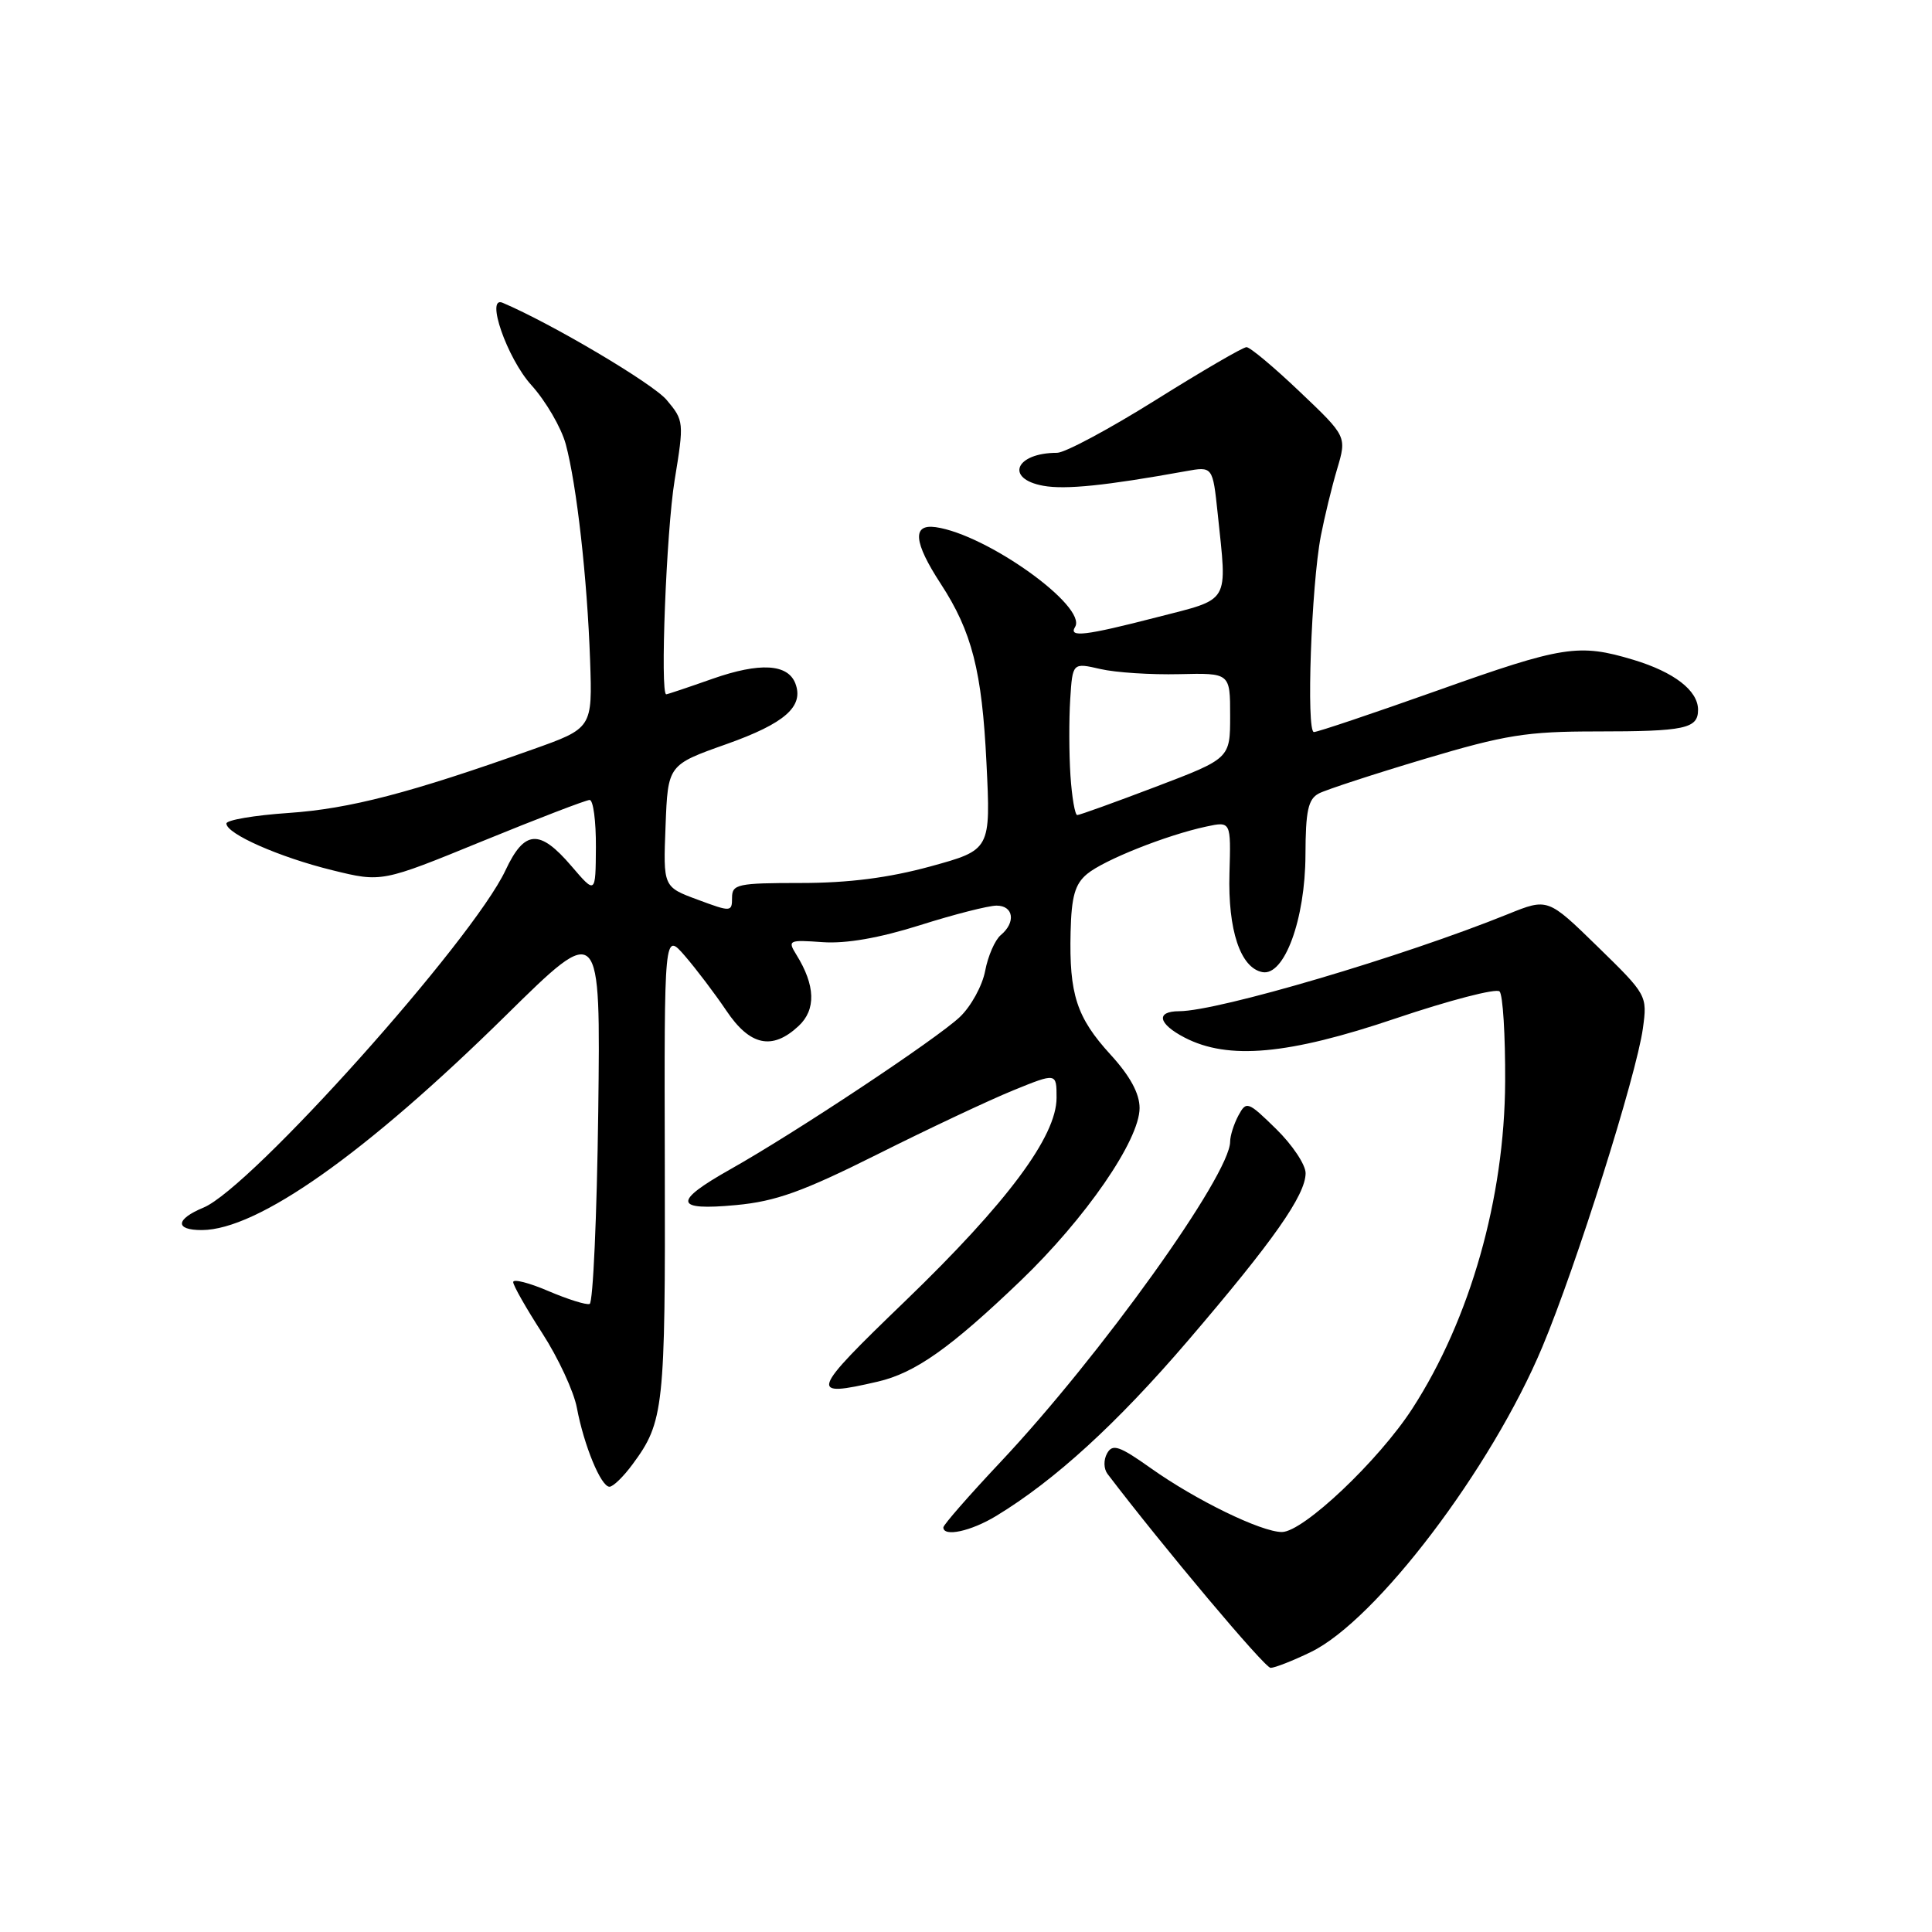 <?xml version="1.0" encoding="UTF-8" standalone="no"?>
<!DOCTYPE svg PUBLIC "-//W3C//DTD SVG 1.1//EN" "http://www.w3.org/Graphics/SVG/1.1/DTD/svg11.dtd" >
<svg xmlns="http://www.w3.org/2000/svg" xmlns:xlink="http://www.w3.org/1999/xlink" version="1.1" viewBox="0 0 256 256">
 <g >
 <path fill="currentColor"
d=" M 173.68 218.91 C 182.35 214.72 197.62 194.60 204.37 178.47 C 208.86 167.77 216.83 142.48 217.69 136.28 C 218.29 131.90 218.24 131.82 211.69 125.43 C 205.09 118.99 205.09 118.99 199.80 121.13 C 185.88 126.76 161.42 133.98 156.25 133.99 C 153.10 134.00 153.45 135.66 156.98 137.49 C 162.76 140.48 170.69 139.76 184.89 134.96 C 192.05 132.54 198.26 130.93 198.70 131.37 C 199.14 131.81 199.47 137.19 199.44 143.33 C 199.37 158.75 194.80 174.82 187.14 186.65 C 182.68 193.54 172.68 203.00 169.86 203.00 C 167.12 203.00 158.44 198.77 152.50 194.55 C 148.33 191.59 147.42 191.28 146.70 192.57 C 146.21 193.44 146.24 194.62 146.75 195.30 C 154.12 204.98 167.58 221.00 168.36 221.00 C 168.91 221.00 171.31 220.06 173.68 218.91 Z  M 132.00 200.87 C 139.75 196.17 147.99 188.64 157.38 177.68 C 168.73 164.43 172.99 158.36 173.00 155.45 C 173.00 154.33 171.24 151.69 169.09 149.59 C 165.34 145.92 165.15 145.86 164.09 147.82 C 163.49 148.95 163.00 150.50 163.00 151.27 C 163.00 155.67 145.80 179.67 132.56 193.74 C 128.40 198.16 125.00 202.05 125.00 202.39 C 125.00 203.69 128.66 202.90 132.00 200.87 Z  M 83.83 194.01 C 87.97 188.41 88.17 186.59 88.09 154.50 C 88.01 123.50 88.01 123.50 90.75 126.66 C 92.26 128.41 94.73 131.67 96.24 133.91 C 99.37 138.58 102.33 139.21 105.82 135.95 C 108.15 133.78 108.05 130.57 105.52 126.50 C 104.34 124.59 104.50 124.52 109.00 124.84 C 112.11 125.06 116.52 124.29 121.91 122.59 C 126.42 121.16 130.98 120.00 132.05 120.00 C 134.31 120.00 134.63 122.23 132.60 123.91 C 131.84 124.55 130.91 126.68 130.54 128.64 C 130.17 130.61 128.66 133.36 127.18 134.76 C 124.13 137.65 105.38 150.10 96.75 154.95 C 89.13 159.25 89.32 160.45 97.52 159.68 C 102.79 159.19 106.35 157.91 116.27 152.95 C 122.99 149.58 131.09 145.77 134.25 144.48 C 140.00 142.14 140.00 142.14 140.00 145.46 C 140.00 150.58 133.46 159.36 119.94 172.40 C 107.30 184.58 107.09 185.21 116.32 183.07 C 121.26 181.92 125.91 178.64 135.20 169.74 C 143.84 161.46 151.00 151.07 151.00 146.82 C 151.00 144.89 149.74 142.57 147.14 139.73 C 142.66 134.82 141.66 131.76 141.86 123.50 C 141.97 118.79 142.44 117.14 144.04 115.81 C 146.26 113.96 154.55 110.66 159.81 109.53 C 163.11 108.82 163.11 108.82 162.91 115.72 C 162.69 123.24 164.36 128.25 167.27 128.81 C 170.18 129.37 172.95 121.82 172.98 113.29 C 173.00 107.45 173.33 105.89 174.75 105.14 C 175.71 104.64 182.01 102.58 188.74 100.57 C 199.46 97.37 202.30 96.92 211.52 96.92 C 223.29 96.92 225.00 96.55 225.00 94.05 C 225.00 91.50 221.83 89.06 216.44 87.43 C 209.19 85.25 207.12 85.57 190.46 91.50 C 181.95 94.52 174.59 97.00 174.10 97.00 C 173.07 97.00 173.75 77.61 175.02 71.00 C 175.50 68.53 176.46 64.55 177.17 62.17 C 178.46 57.83 178.46 57.83 172.24 51.92 C 168.82 48.66 165.64 46.00 165.17 46.00 C 164.70 46.00 159.29 49.15 153.14 53.00 C 146.99 56.85 141.11 60.00 140.07 60.00 C 134.54 60.00 133.12 63.44 138.25 64.37 C 141.17 64.90 146.53 64.35 157.10 62.44 C 160.69 61.79 160.69 61.79 161.35 68.04 C 162.61 80.15 163.14 79.25 153.25 81.80 C 143.78 84.24 141.57 84.50 142.45 83.08 C 144.12 80.38 130.78 70.82 123.98 69.85 C 120.84 69.41 121.05 71.83 124.65 77.35 C 128.79 83.70 130.12 88.92 130.71 101.06 C 131.28 112.61 131.28 112.61 123.27 114.81 C 117.74 116.32 112.43 117.00 106.13 117.00 C 97.74 117.00 97.00 117.16 97.00 118.95 C 97.00 120.85 96.87 120.86 92.44 119.21 C 87.87 117.52 87.87 117.52 88.19 109.44 C 88.50 101.35 88.50 101.35 96.26 98.60 C 104.01 95.85 106.55 93.61 105.39 90.56 C 104.39 87.96 100.68 87.75 94.45 89.93 C 91.22 91.07 88.44 92.00 88.28 92.00 C 87.45 92.00 88.29 70.37 89.39 63.64 C 90.65 55.94 90.63 55.72 88.33 52.99 C 86.52 50.83 73.10 42.88 66.60 40.12 C 64.29 39.13 67.19 47.47 70.40 51.02 C 72.32 53.14 74.38 56.68 74.97 58.87 C 76.42 64.28 77.81 76.61 78.19 87.49 C 78.50 96.49 78.50 96.49 70.50 99.33 C 54.34 105.08 46.31 107.17 38.25 107.72 C 33.71 108.03 30.00 108.66 30.00 109.12 C 30.00 110.49 37.03 113.59 44.04 115.31 C 50.58 116.92 50.58 116.92 63.92 111.46 C 71.26 108.46 77.66 106.00 78.13 106.00 C 78.61 106.00 78.98 108.81 78.96 112.25 C 78.92 118.50 78.92 118.50 75.71 114.75 C 71.49 109.82 69.50 109.95 66.98 115.32 C 62.60 124.64 33.27 157.40 26.97 160.01 C 23.25 161.55 23.14 163.00 26.75 162.99 C 34.13 162.96 48.40 152.89 67.03 134.55 C 79.58 122.19 79.58 122.19 79.27 147.35 C 79.09 161.18 78.58 172.63 78.13 172.78 C 77.68 172.94 75.22 172.16 72.66 171.07 C 70.10 169.97 68.00 169.44 68.00 169.88 C 68.00 170.33 69.73 173.37 71.85 176.65 C 73.97 179.93 76.04 184.39 76.44 186.55 C 77.38 191.54 79.63 197.00 80.76 197.00 C 81.24 197.00 82.62 195.66 83.83 194.01 Z  M 141.84 102.75 C 141.65 99.86 141.64 95.32 141.81 92.65 C 142.12 87.80 142.12 87.80 145.81 88.65 C 147.84 89.12 152.54 89.42 156.25 89.33 C 163.00 89.17 163.00 89.17 163.00 94.83 C 163.00 100.50 163.00 100.50 153.15 104.25 C 147.73 106.31 143.05 108.00 142.74 108.00 C 142.44 108.00 142.03 105.64 141.84 102.75 Z "/>
</g>
</svg>